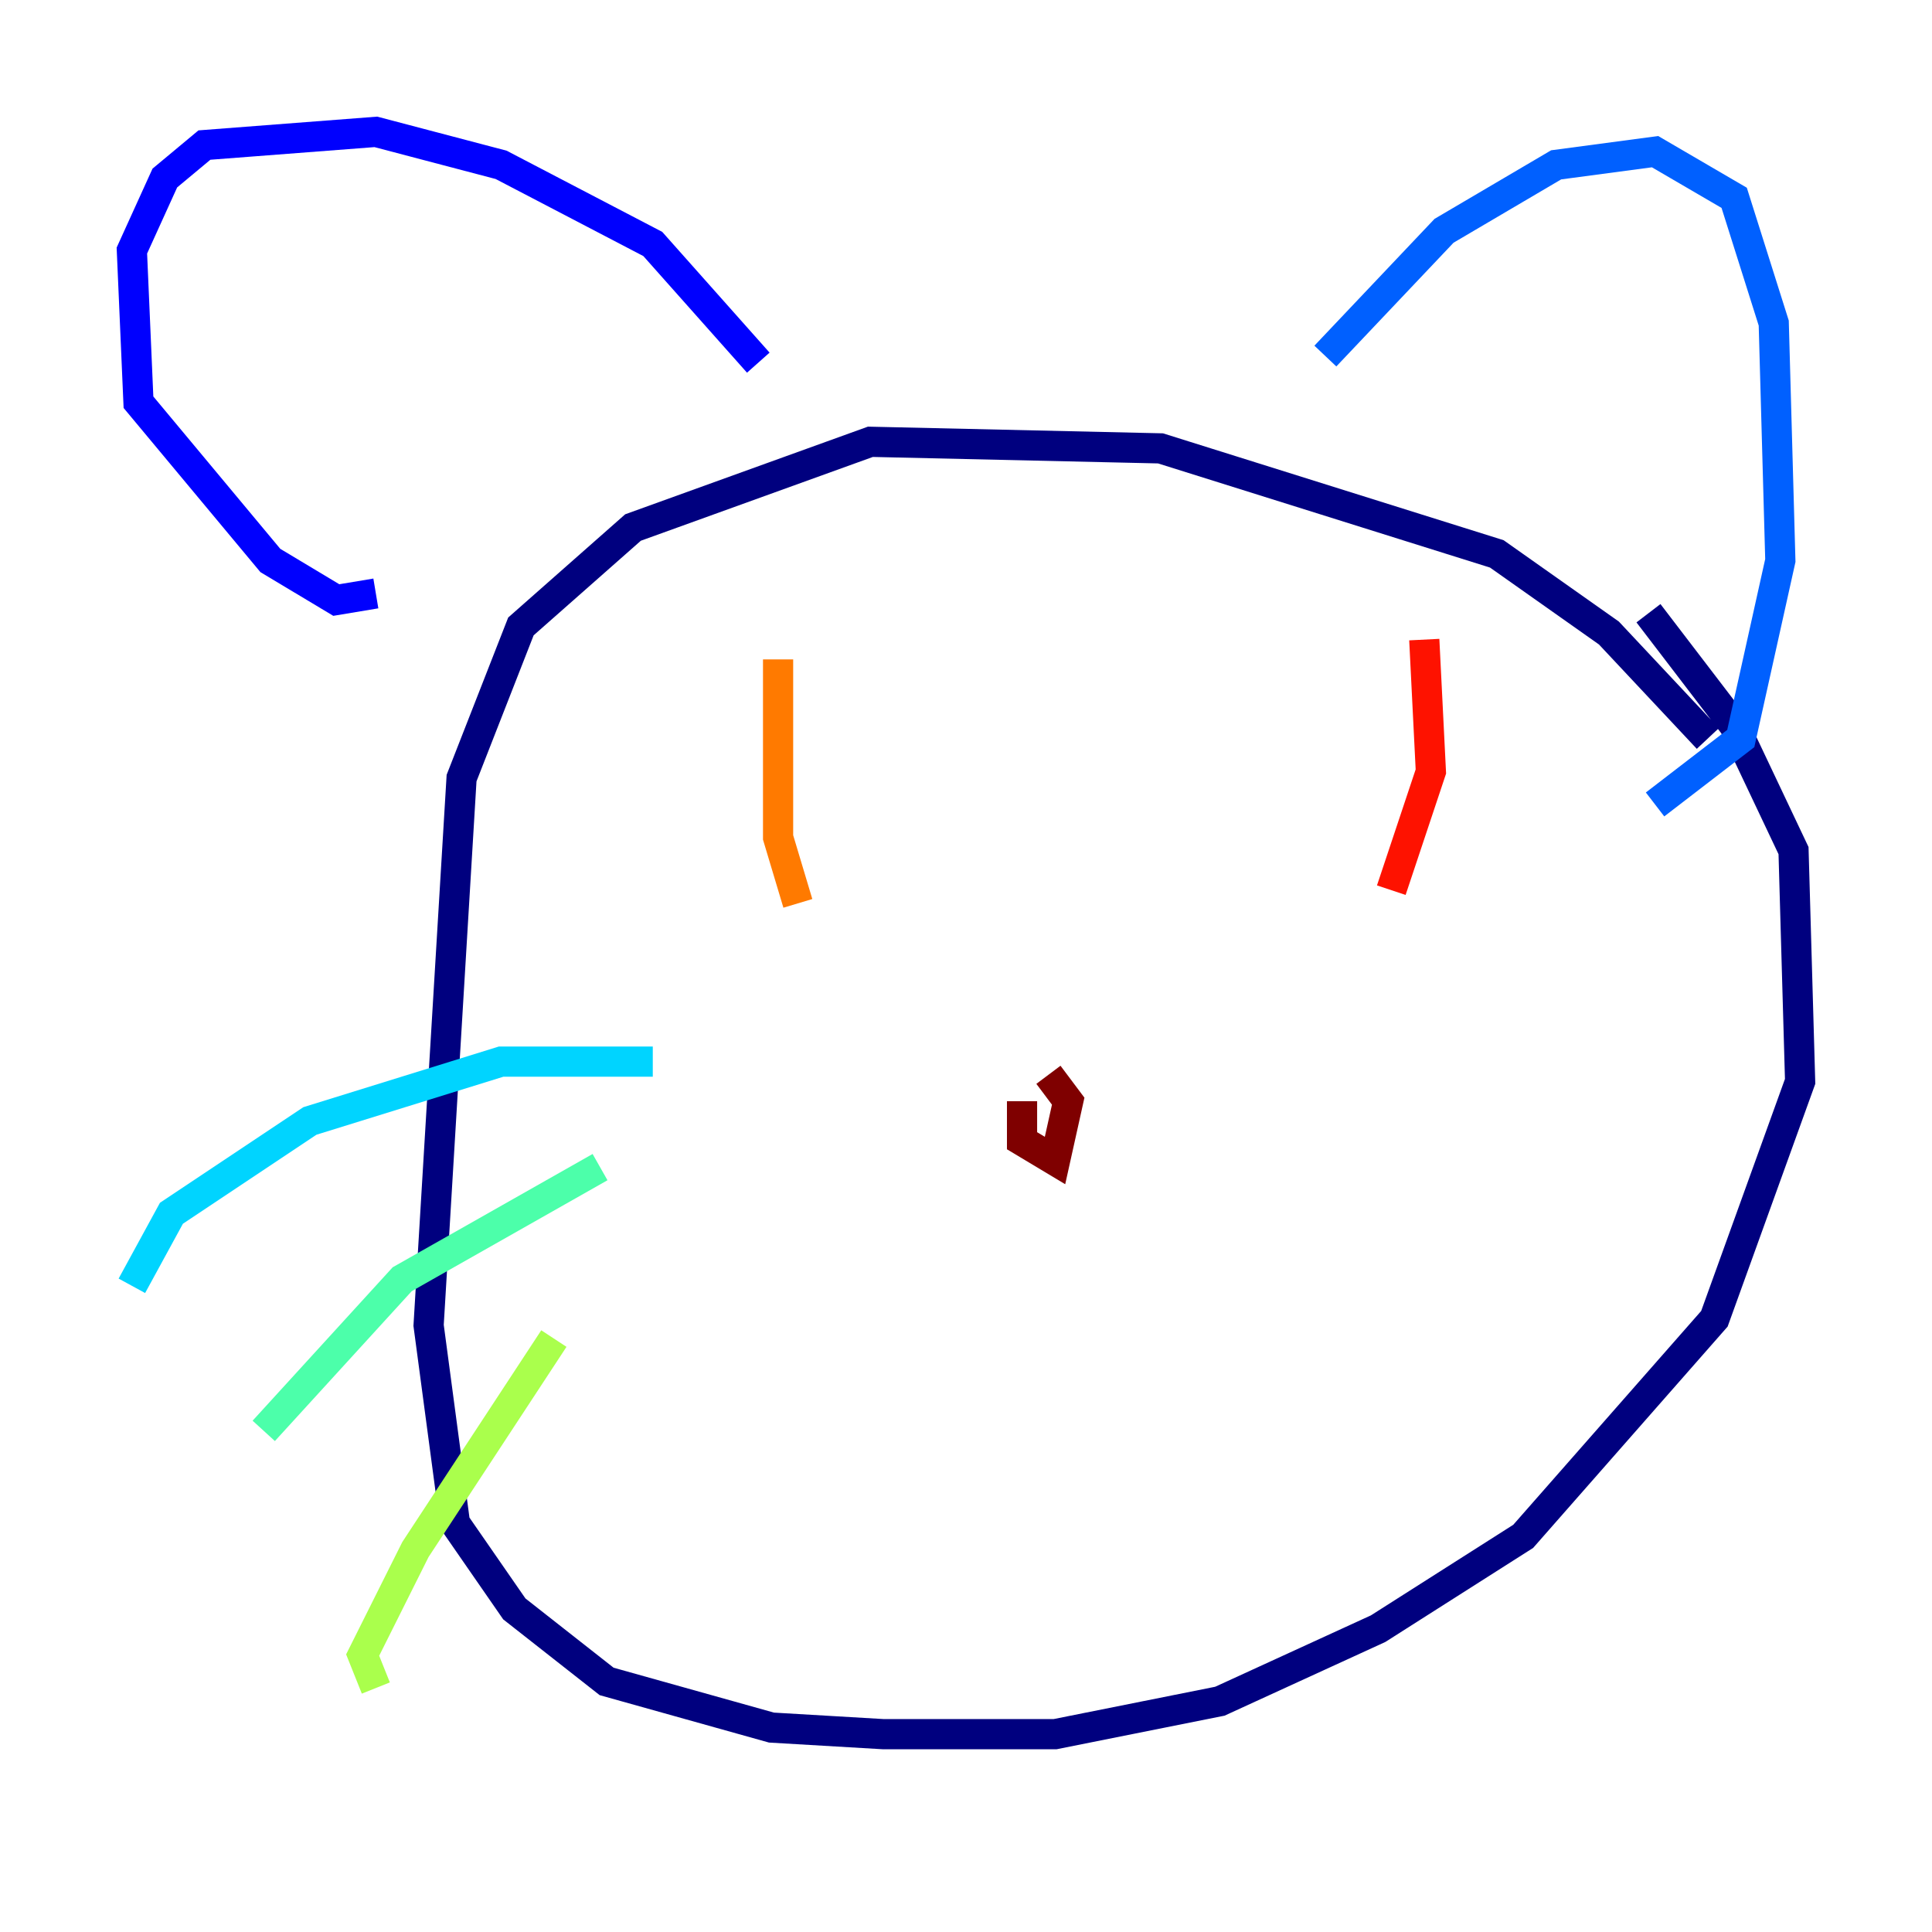 <?xml version="1.0" encoding="utf-8" ?>
<svg baseProfile="tiny" height="128" version="1.2" viewBox="0,0,128,128" width="128" xmlns="http://www.w3.org/2000/svg" xmlns:ev="http://www.w3.org/2001/xml-events" xmlns:xlink="http://www.w3.org/1999/xlink"><defs /><polyline fill="none" points="113.147,48.928 106.594,41.939 99.167,36.696 76.887,29.706 57.666,29.27 41.939,34.949 34.512,41.502 30.58,51.55 28.396,87.809 30.143,100.915 34.075,106.594 40.191,111.399 51.113,114.457 58.539,114.894 69.898,114.894 80.819,112.71 91.304,107.904 100.915,101.788 113.584,87.372 119.263,71.645 118.826,56.355 114.894,48.055 109.215,40.628" stroke="#00007f" stroke-width="2" /><polyline fill="none" points="50.239,24.027 43.249,16.164 33.201,10.921 24.901,8.737 13.543,9.611 10.921,11.795 8.737,16.601 9.174,26.648 17.911,37.133 22.28,39.754 24.901,39.317" stroke="#0000fe" stroke-width="2" /><polyline fill="none" points="87.809,23.59 95.672,15.29 103.099,10.921 109.652,10.048 114.894,13.106 117.515,21.406 117.952,37.133 115.331,48.928 109.652,53.297" stroke="#0060ff" stroke-width="2" /><polyline fill="none" points="43.249,70.335 33.201,70.335 20.532,74.266 11.358,80.382 8.737,85.188" stroke="#00d4ff" stroke-width="2" /><polyline fill="none" points="39.754,77.324 26.648,84.751 17.474,94.799" stroke="#4cffaa" stroke-width="2" /><polyline fill="none" points="36.696,88.683 27.522,102.662 24.027,109.652 24.901,111.836" stroke="#aaff4c" stroke-width="2" /><polyline fill="none" points="67.276,68.587 67.276,68.587" stroke="#ffe500" stroke-width="2" /><polyline fill="none" points="51.55,43.686 51.55,55.481 52.86,59.85" stroke="#ff7a00" stroke-width="2" /><polyline fill="none" points="94.362,42.375 94.799,51.113 92.177,58.976" stroke="#fe1200" stroke-width="2" /><polyline fill="none" points="67.713,72.956 67.713,75.577 69.898,76.887 70.771,72.956 69.461,71.208" stroke="#7f0000" stroke-width="2" /></svg>